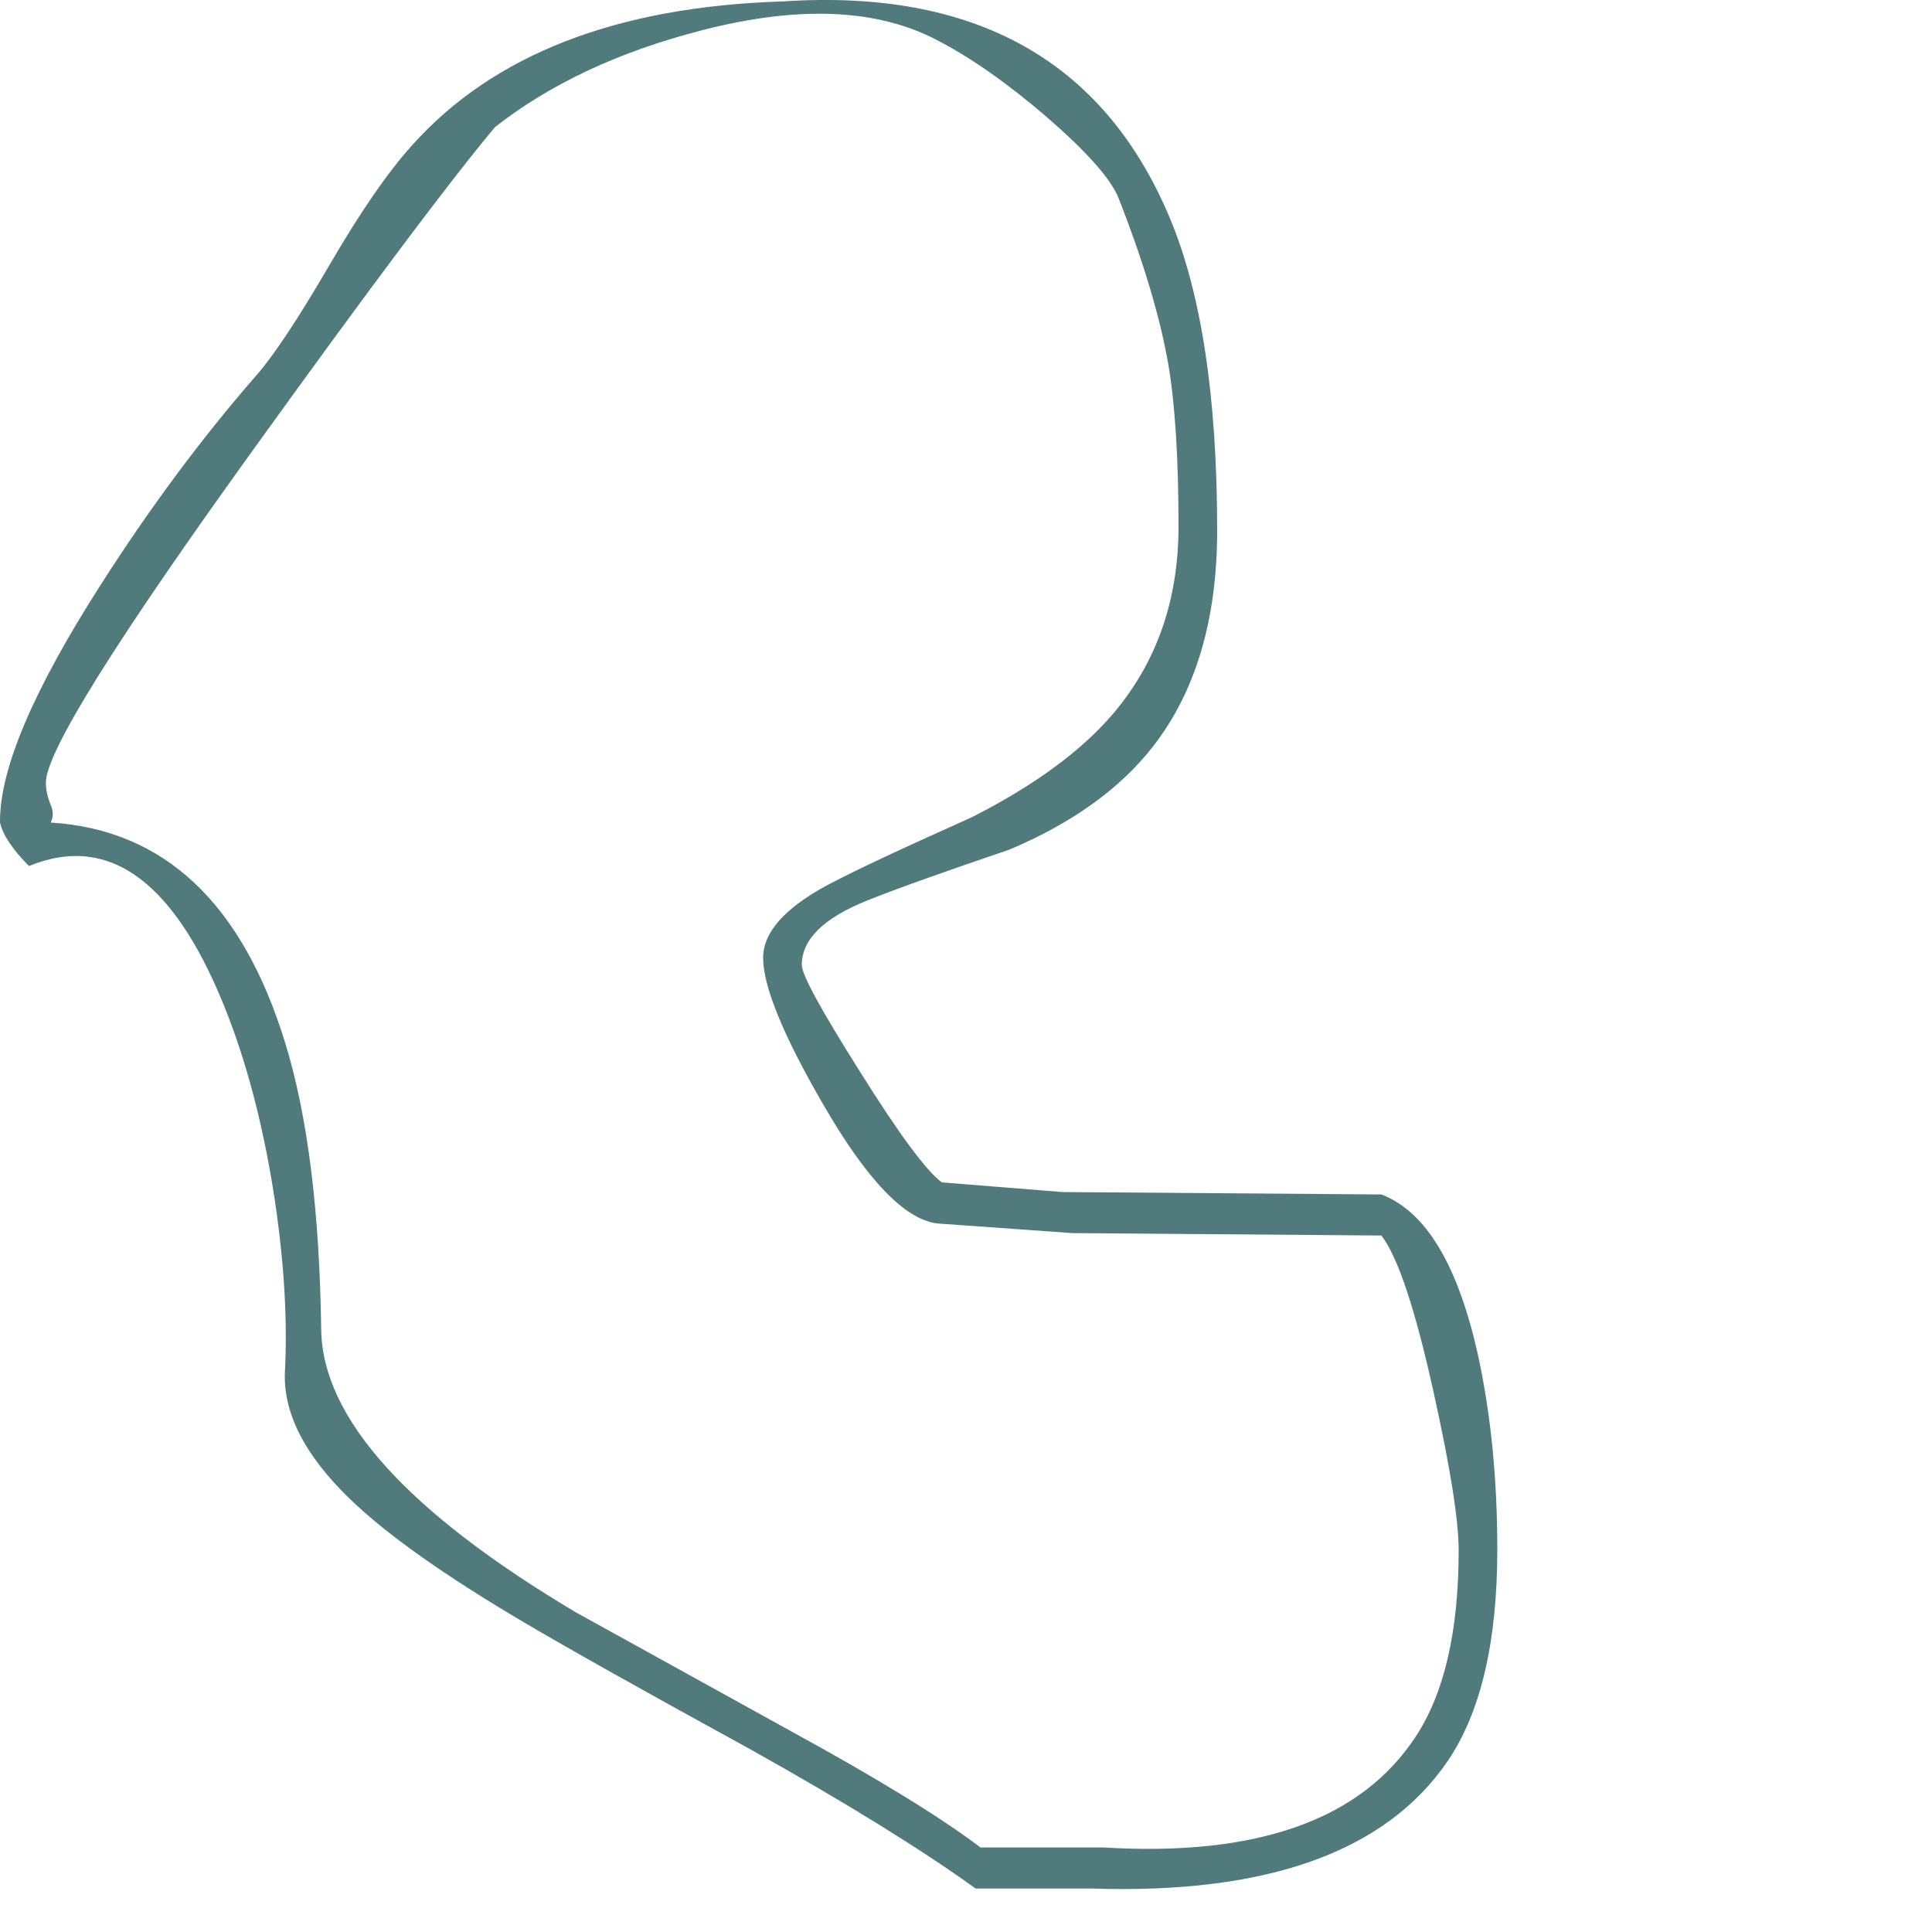 <?xml version='1.0' standalone='no'?><!DOCTYPE svg PUBLIC '-//W3C//DTD SVG 1.1//EN' 'http://www.w3.org/Graphics/SVG/1.1/DTD/svg11.dtd'><svg width='10cm' height='10cm' viewBox='0 0 200 200' xmlns='http://www.w3.org/2000/svg' version='1.1'><path fill='rgb(80, 122, 124)' stroke='red' stroke-width='0' d='
      M115.75,20.4 q-1.25,-2.95,-7.35,-8.25 q-6.1,-5.25,-11.4,-8.0 q-9.35,-4.9,-24.4,-1.0 q-12.8,3.3,-21.35,10.0 q-6.95,8.3,-24.6,32.8 q-21.9,30.35,-21.9,35.05 q0.0,1.15,0.55,2.45 q0.35,0.9,-0.05,1.7 q17.65,1.1,24.3,22.9 q3.45,11.25,3.7,29.6 q0.2,13.7,26.35,29.25 l22.35,12.35 q13.35,7.3,19.55,12.0 h12.75 q23.9,1.45,32.35,-11.55 q4.4,-6.75,4.4,-19.2 q0.0,-4.7,-2.6,-16.4 q-2.85,-12.9,-5.4,-16.2 l-32.0,-0.25 l-14.0,-1.0 q-5.05,-0.65,-11.8,-12.35 q-6.2,-10.7,-6.2,-15.15 q0.0,-3.95,6.7,-7.55 q4.05,-2.15,14.8,-6.95 q9.8,-4.95,14.8,-10.85 q6.7,-7.95,6.7,-19.3 q0.0,-10.5,-1.05,-16.75 q-1.3,-7.45,-5.2,-17.35 
      M89.7,93.25 q-6.7,2.7,-6.7,6.65 q0.0,1.5,6.0,11.0 q6.1,9.75,8.5,11.5 l12.5,1.0 l33.0,0.25 q6.95,2.65,10.05,16.85 q1.95,9.1,1.95,19.9 q0.0,14.3,-5.1,21.85 q-9.6,14.15,-36.9,13.25 h-12.0 q-8.55,-6.15,-23.3,-14.4 q-16.25,-8.9,-23.45,-13.15 q-12.3,-7.25,-18.0,-12.75 q-7.1,-6.85,-6.75,-13.3 q0.4,-7.9,-1.05,-17.65 q-1.6,-10.55,-4.75,-18.85 q-8.0,-20.95,-20.7,-15.75 q-1.6,-1.6,-2.45,-3.1 q-0.55,-1.05,-0.55,-1.55 q0.0,-8.2,10.45,-24.5 q7.6,-11.9,16.05,-21.6 q2.7,-3.05,7.6,-11.45 q4.8,-8.25,8.55,-12.4 q12.6,-14.1,38.35,-14.9 q29.8,-2.0,40.05,22.3 q4.95,11.7,4.95,32.45 q0.0,13.9,-6.7,22.45 q-5.1,6.5,-14.8,10.6 q-10.75,3.65,-14.8,5.3 z' /></svg>